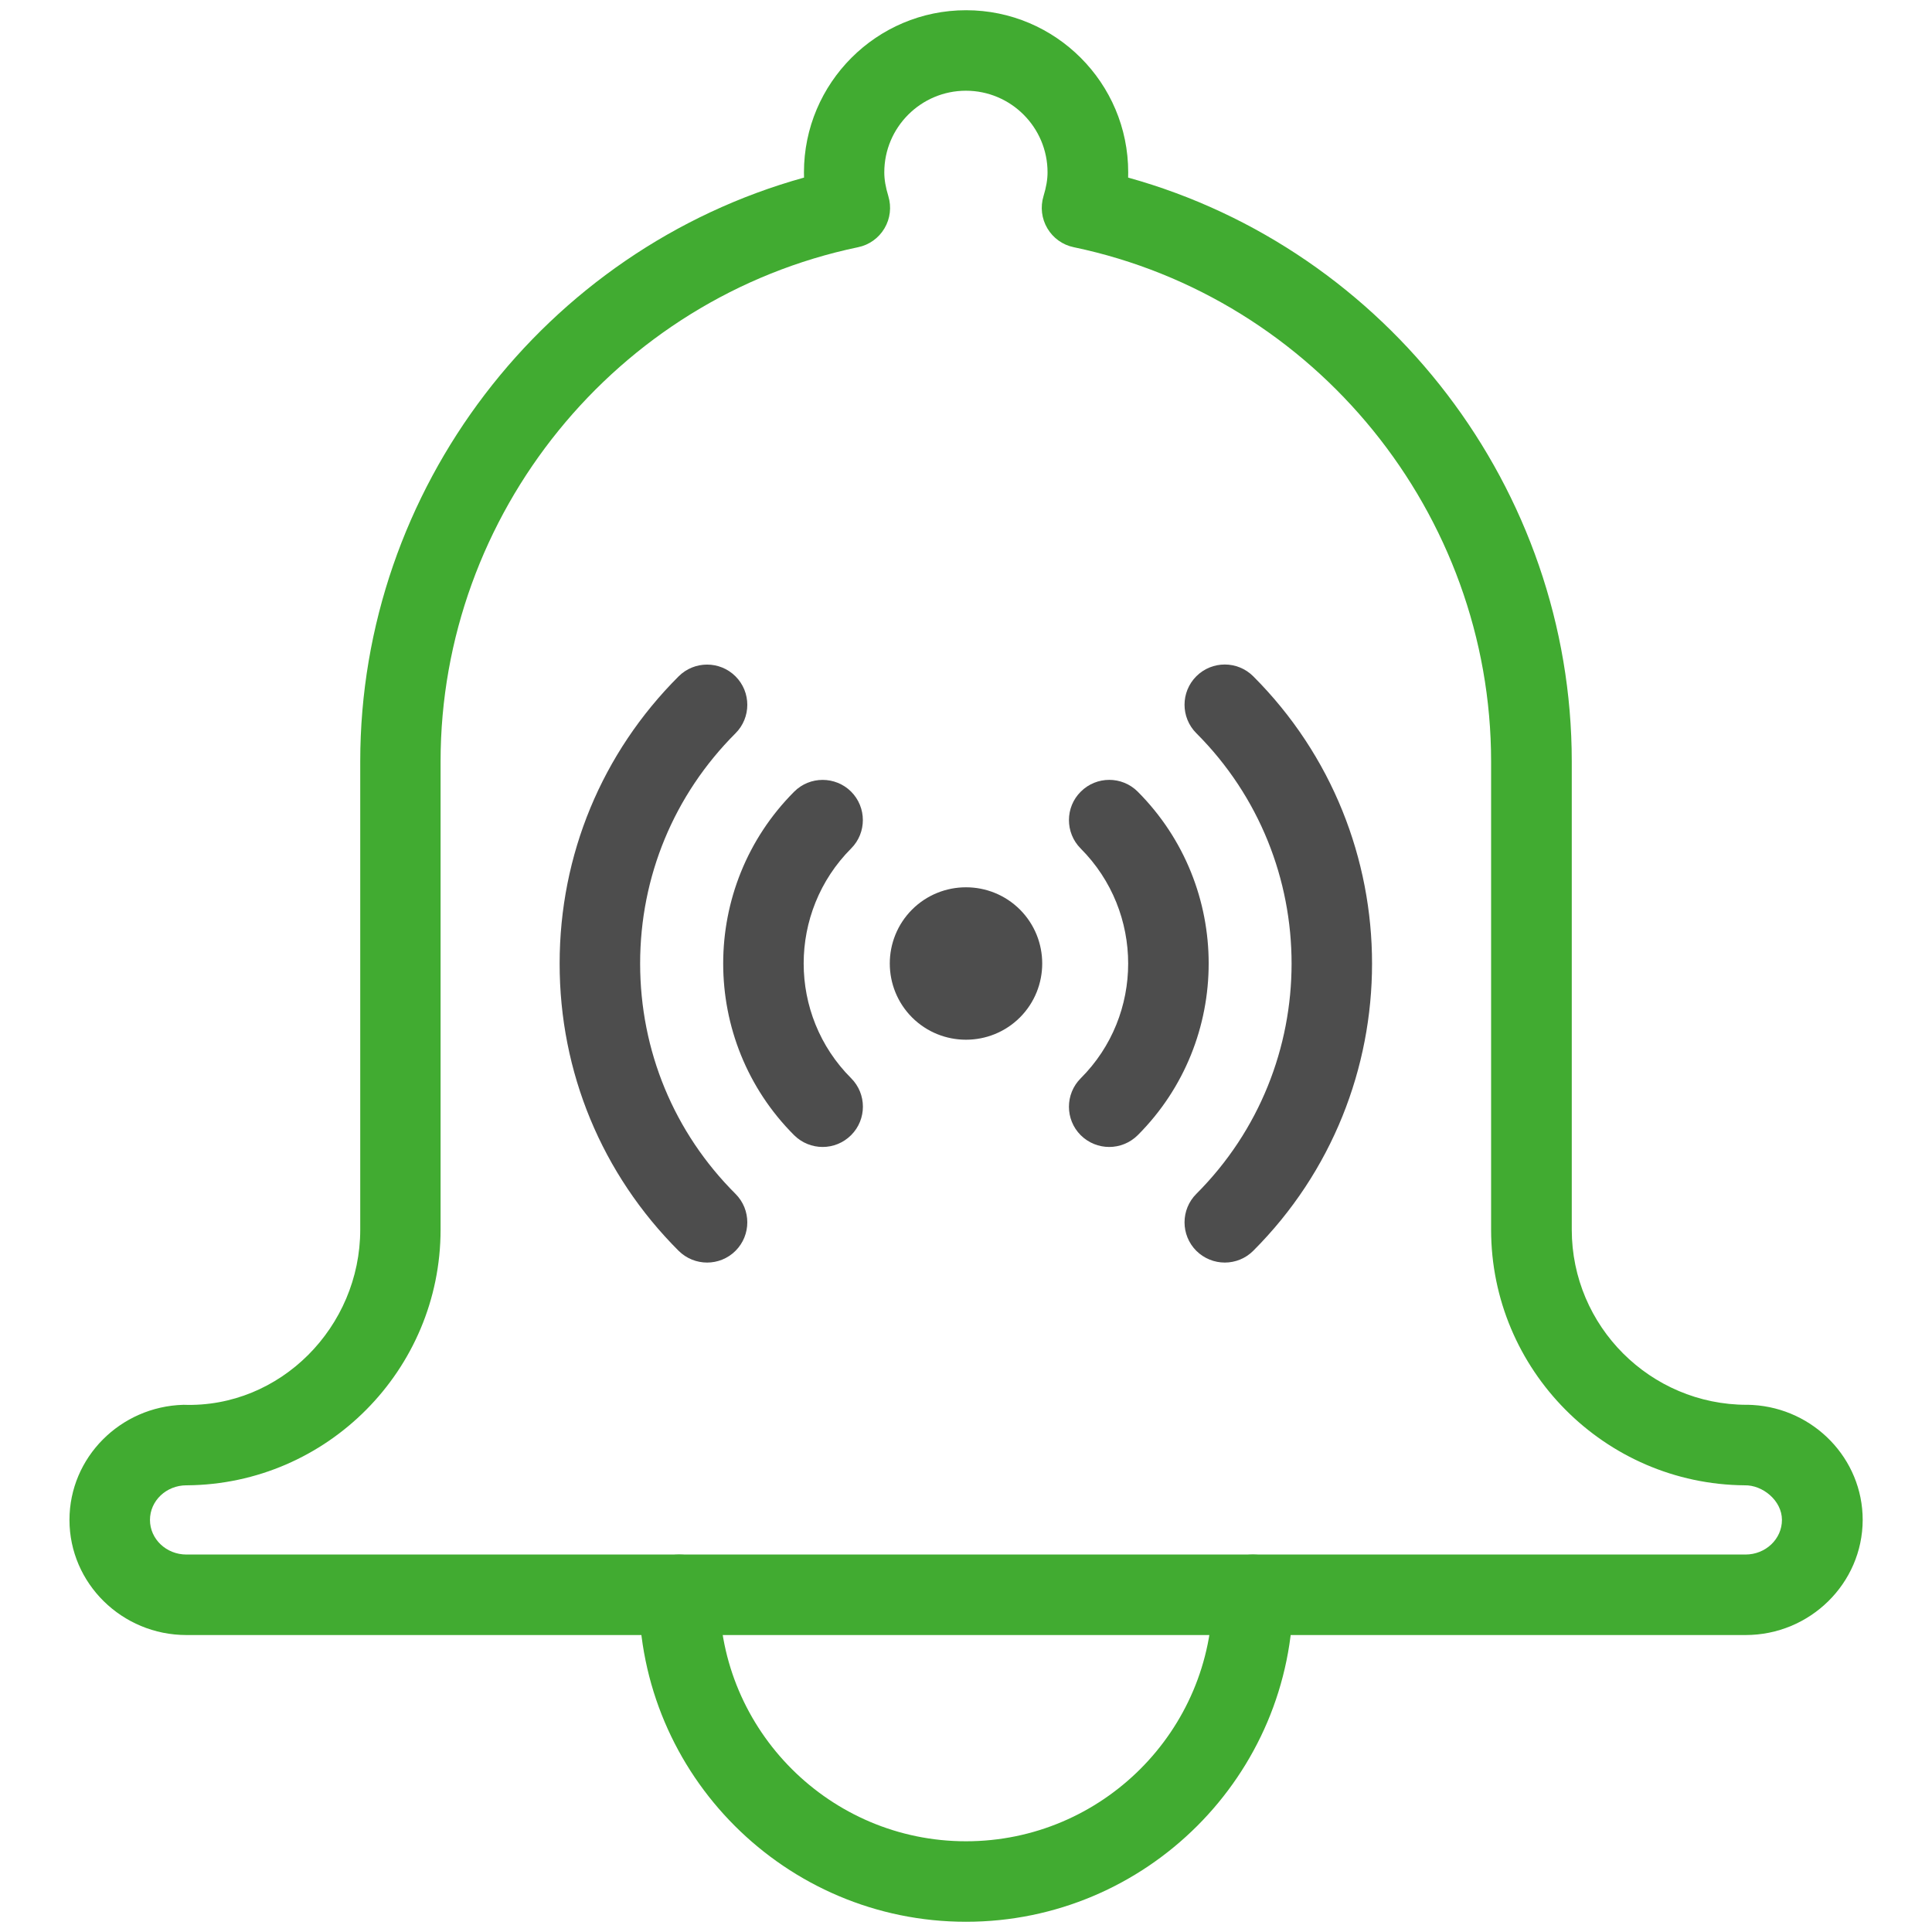 <?xml version="1.0" encoding="UTF-8"?>
<svg width="24px" height="24px" viewBox="0 0 24 24" version="1.1" xmlns="http://www.w3.org/2000/svg" xmlns:xlink="http://www.w3.org/1999/xlink">
    <!-- Generator: Sketch 49.3 (51167) - http://www.bohemiancoding.com/sketch -->
    <title>tx_bwbookingmanager_domain_model_notification</title>
    <desc>Created with Sketch.</desc>
    <defs></defs>
    <g id="Page-1" stroke="none" stroke-width="1" fill="none" fill-rule="evenodd">
        <g id="tx_bwbookingmanager_domain_model_notification" fill-rule="nonzero">
            <path d="M21.684,20.311 L2.316,20.311 C1.515,20.311 0.863,19.669 0.863,18.881 C0.863,18.105 1.495,17.472 2.279,17.451 C3.482,17.493 4.475,16.483 4.475,15.275 L4.475,9.459 C4.475,6.076 6.766,3.101 9.988,2.206 C9.987,2.185 9.987,2.162 9.987,2.141 C9.987,1.031 10.89,0.127 12.001,0.127 C13.112,0.127 14.015,1.03 14.015,2.141 C14.015,2.162 14.015,2.185 14.014,2.206 C17.235,3.101 19.525,6.076 19.525,9.459 L19.525,15.275 C19.525,16.475 20.501,17.451 21.701,17.451 C21.703,17.451 21.708,17.451 21.711,17.451 L21.721,17.451 C21.738,17.451 21.754,17.452 21.771,17.453 C22.533,17.497 23.139,18.121 23.139,18.881 C23.137,19.669 22.485,20.311 21.684,20.311 Z M2.316,18.451 C2.066,18.451 1.863,18.643 1.863,18.881 C1.863,19.119 2.066,19.311 2.316,19.311 L21.683,19.311 C21.933,19.311 22.136,19.119 22.136,18.881 C22.136,18.64 21.895,18.446 21.673,18.451 C19.934,18.437 18.523,17.017 18.523,15.275 L18.523,9.459 C18.523,6.385 16.343,3.699 13.339,3.071 C13.201,3.043 13.082,2.957 13.011,2.837 C12.939,2.716 12.922,2.57 12.963,2.436 C12.997,2.324 13.013,2.23 13.013,2.141 C13.013,1.582 12.558,1.127 11.999,1.127 C11.44,1.127 10.985,1.582 10.985,2.141 C10.985,2.23 11.001,2.324 11.035,2.436 C11.076,2.571 11.059,2.716 10.987,2.837 C10.916,2.957 10.797,3.043 10.659,3.071 C7.654,3.699 5.473,6.385 5.473,9.459 L5.473,15.275 C5.473,17.017 4.063,18.437 2.325,18.451 C2.323,18.451 2.32,18.451 2.316,18.451 Z" id="Shape" fill="#41AB31"></path>
            <path d="M12,23.873 C9.759,23.873 7.937,22.051 7.937,19.811 C7.937,19.535 8.161,19.311 8.437,19.311 C8.713,19.311 8.937,19.535 8.937,19.811 C8.937,21.499 10.312,22.873 12,22.873 C13.69,22.873 15.064,21.499 15.064,19.811 C15.064,19.535 15.288,19.311 15.564,19.311 C15.84,19.311 16.064,19.535 16.064,19.811 C16.064,22.051 14.241,23.873 12,23.873 Z" id="Shape" fill="#41AB31"></path>
            <path d="M8.784,15.684 C8.656,15.684 8.528,15.635 8.43,15.538 C7.476,14.585 6.951,13.317 6.952,11.969 C6.952,10.621 7.477,9.354 8.43,8.402 C8.625,8.207 8.942,8.207 9.137,8.402 C9.332,8.597 9.332,8.914 9.137,9.109 C8.373,9.873 7.952,10.888 7.952,11.969 C7.952,13.051 8.372,14.068 9.137,14.831 C9.332,15.026 9.332,15.343 9.137,15.538 C9.04,15.635 8.912,15.684 8.784,15.684 Z" id="Shape" fill="#4D4D4D"></path>
            <path d="M15.215,15.684 C15.087,15.684 14.959,15.635 14.861,15.538 C14.666,15.343 14.666,15.026 14.861,14.831 C16.439,13.253 16.439,10.686 14.861,9.108 C14.666,8.913 14.666,8.596 14.861,8.401 C15.056,8.206 15.373,8.206 15.568,8.401 C17.536,10.369 17.536,13.57 15.568,15.538 C15.471,15.635 15.343,15.684 15.215,15.684 Z" id="Shape" fill="#4D4D4D"></path>
            <path d="M10.219,14.248 C10.091,14.248 9.963,14.199 9.865,14.102 C8.69,12.927 8.69,11.013 9.865,9.835 C10.06,9.639 10.377,9.64 10.572,9.833 C10.767,10.028 10.768,10.345 10.573,10.54 C9.787,11.329 9.787,12.609 10.573,13.394 C10.768,13.589 10.768,13.906 10.573,14.101 C10.475,14.199 10.347,14.248 10.219,14.248 Z" id="Shape" fill="#4D4D4D"></path>
            <path d="M13.779,14.248 C13.651,14.248 13.523,14.199 13.425,14.102 C13.23,13.907 13.23,13.59 13.425,13.395 C14.211,12.61 14.211,11.33 13.425,10.541 C13.23,10.346 13.23,10.028 13.426,9.834 C13.621,9.639 13.938,9.639 14.133,9.834 C15.309,11.013 15.308,12.927 14.133,14.102 C14.035,14.199 13.907,14.248 13.779,14.248 Z" id="Shape" fill="#4D4D4D"></path>
            <path d="M12.67,11.299 C13.039,11.669 13.039,12.269 12.67,12.639 C12.3,13.008 11.7,13.008 11.33,12.639 C10.961,12.269 10.961,11.669 11.33,11.299 C11.7,10.93 12.3,10.93 12.67,11.299" id="Shape" fill="#4D4D4D"></path>
        </g>
    </g>
</svg>